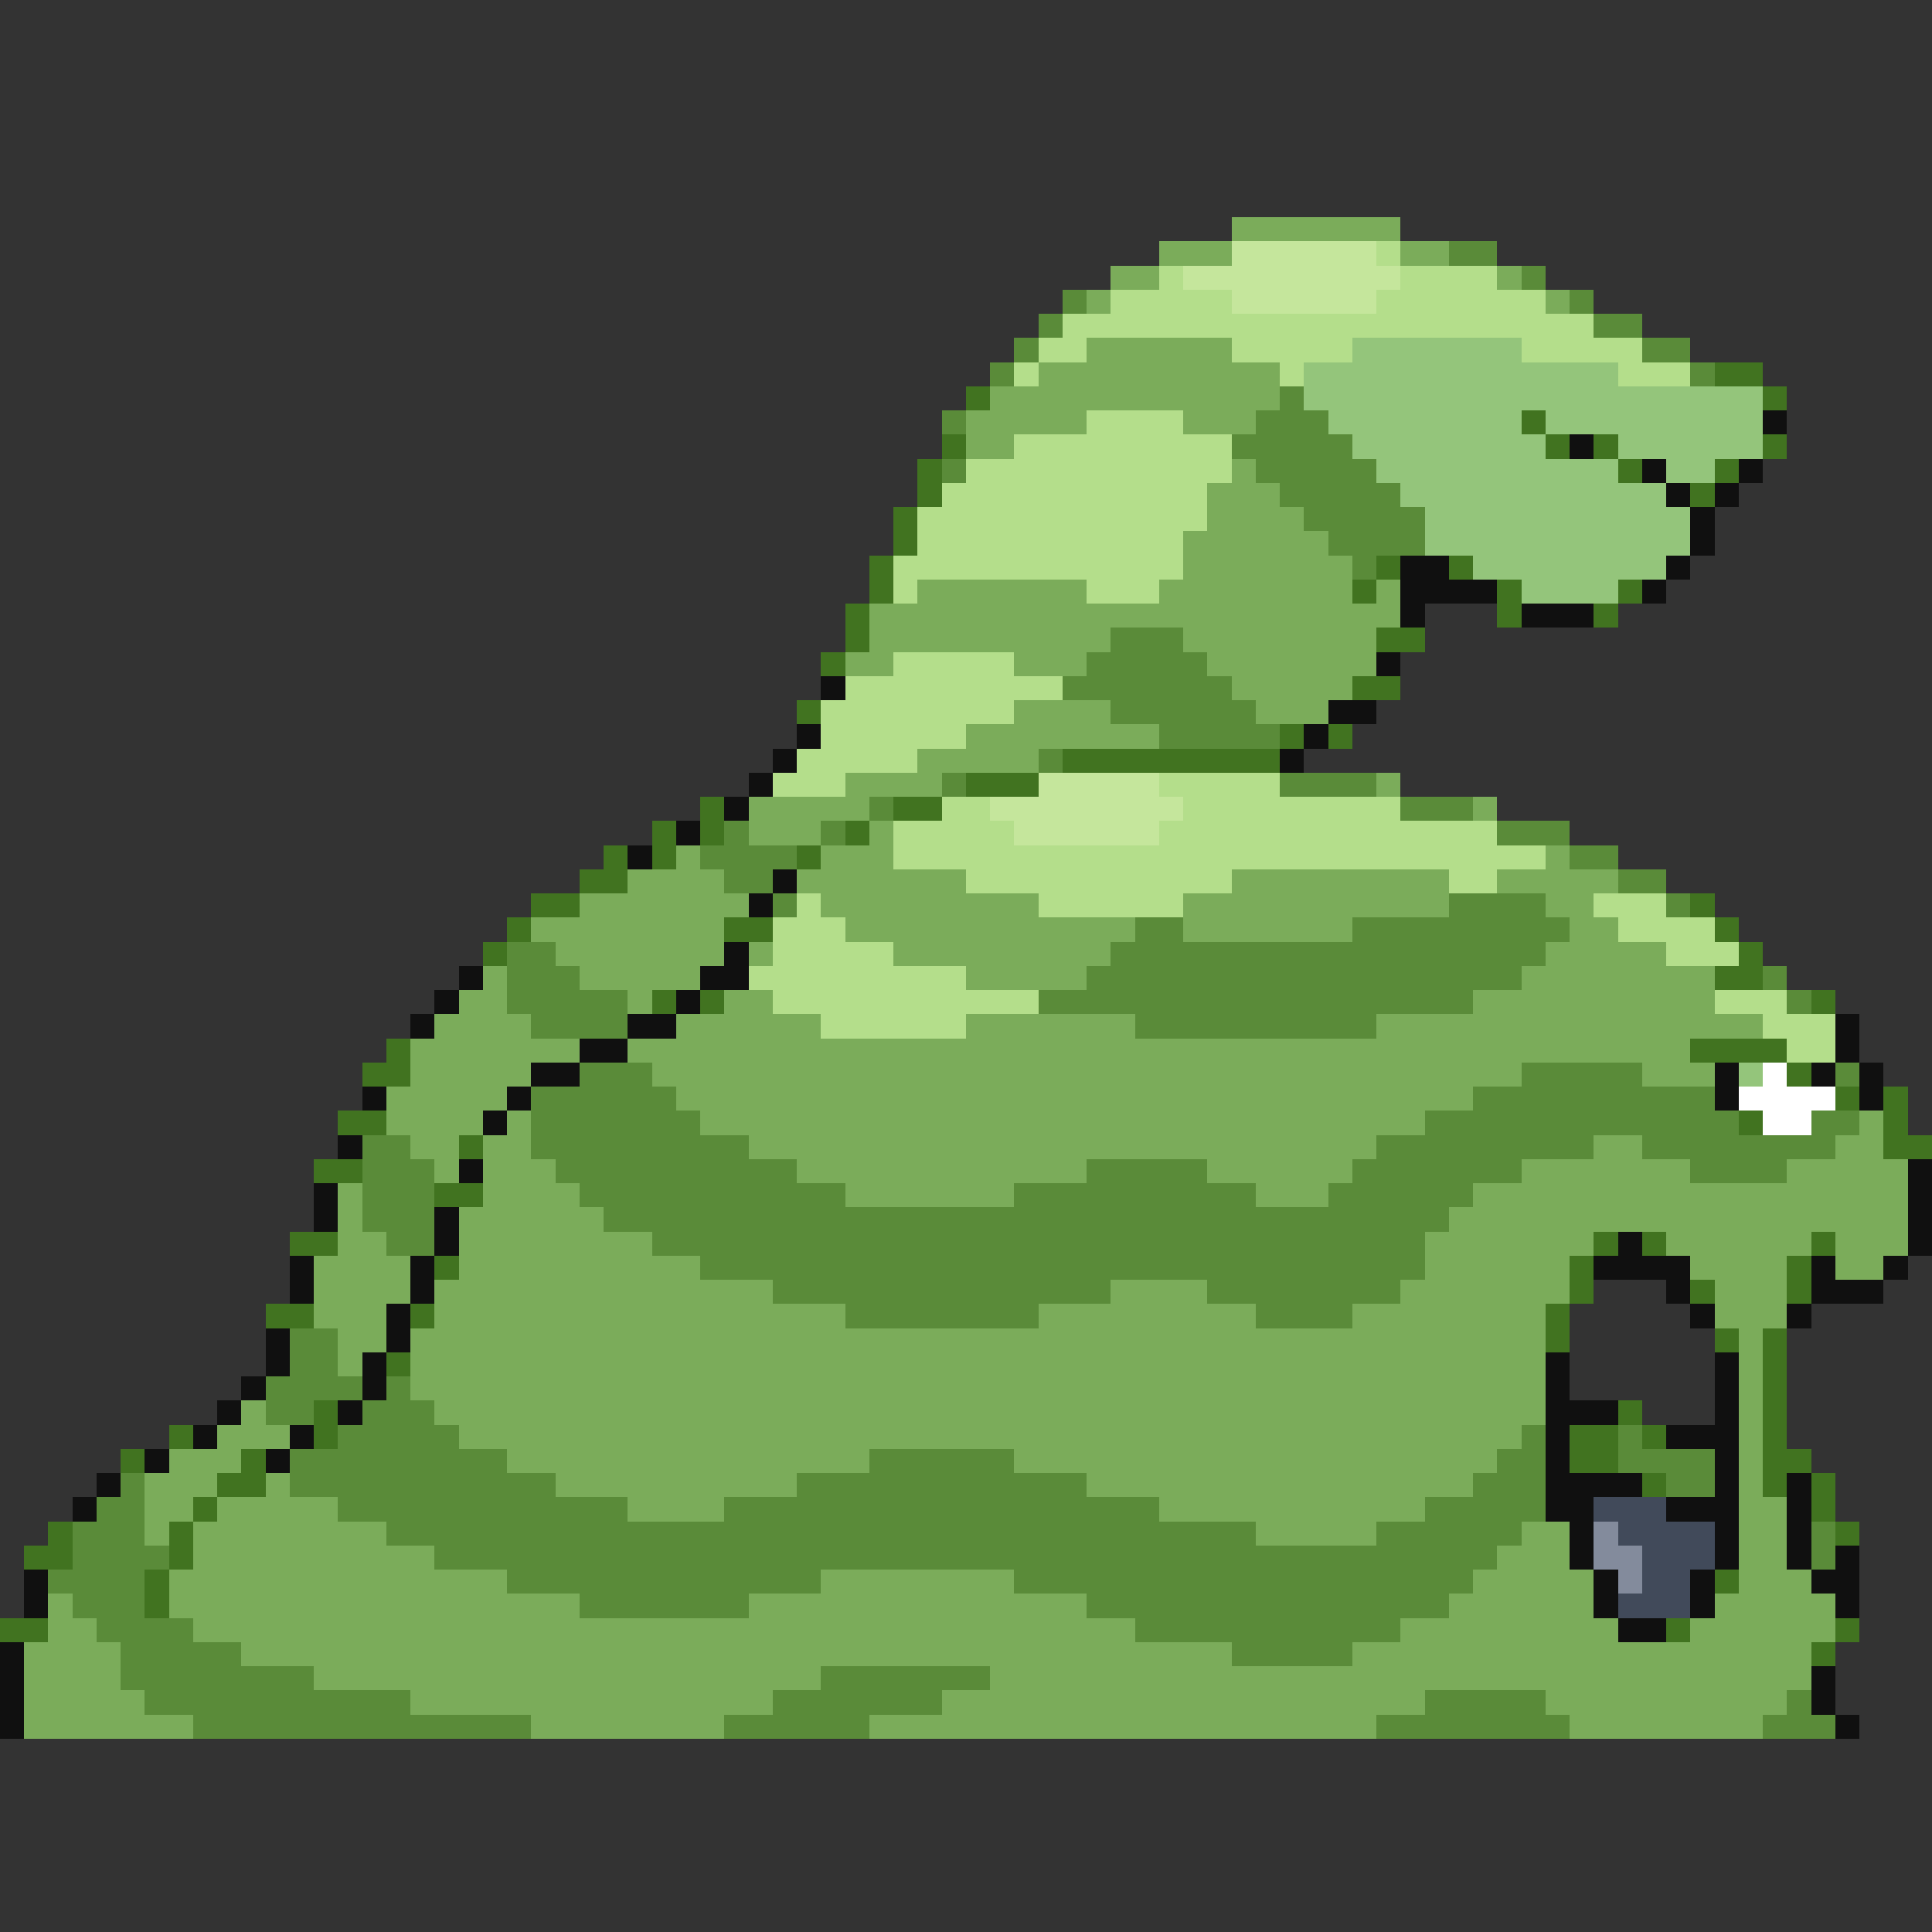 <svg xmlns="http://www.w3.org/2000/svg" viewBox="0 -0.5 80 80" shape-rendering="crispEdges">
<rect x="0" y="-0.5" width="80" height="80" fill="#333333" stroke="none"/>
<path stroke="#7bac5a" d="M51 9h7M48 10h3M58 10h2M46 11h2M62 11h1M45 12h1M64 12h1M45 14h6M43 15h10M41 16h12M40 17h5M49 17h3M40 18h2M51 19h1M50 20h3M50 21h4M49 22h6M49 23h7M38 24h7M48 24h8M57 24h1M36 25h22M36 26h10M49 26h8M35 27h2M42 27h3M50 27h7M51 28h5M42 29h4M52 29h3M40 30h8M38 31h5M35 32h4M57 32h1M31 33h5M61 33h1M31 34h3M36 34h1M28 35h1M34 35h3M64 35h1M26 36h4M33 36h7M51 36h9M62 36h5M24 37h7M34 37h9M49 37h11M64 37h2M22 38h8M35 38h12M49 38h7M65 38h2M23 39h7M31 39h1M37 39h9M64 39h5M20 40h1M24 40h5M40 40h5M63 40h8M19 41h2M26 41h1M30 41h2M61 41h10M18 42h4M28 42h6M40 42h7M57 42h16M17 43h7M26 43h44M17 44h5M27 44h36M68 44h3M16 45h5M28 45h33M16 46h4M21 46h1M29 46h30M77 46h1M17 47h2M20 47h2M31 47h26M66 47h2M76 47h2M18 48h1M20 48h3M33 48h12M50 48h6M63 48h7M74 48h5M14 49h1M20 49h4M35 49h7M52 49h3M61 49h18M14 50h1M19 50h6M60 50h19M14 51h2M19 51h8M59 51h7M69 51h6M76 51h3M13 52h4M19 52h10M59 52h6M70 52h4M76 52h2M13 53h4M18 53h14M46 53h4M58 53h7M71 53h3M13 54h3M18 54h17M43 54h9M56 54h8M71 54h3M14 55h2M17 55h47M72 55h1M14 56h1M17 56h47M72 56h1M17 57h47M72 57h1M10 58h1M18 58h46M72 58h1M9 59h3M19 59h44M72 59h1M7 60h3M21 60h15M42 60h20M72 60h1M6 61h3M11 61h1M23 61h10M45 61h16M72 61h1M6 62h2M9 62h5M26 62h4M48 62h11M72 62h2M6 63h1M8 63h8M52 63h5M63 63h2M72 63h2M8 64h10M62 64h3M72 64h2M7 65h14M34 65h8M61 65h5M72 65h3M2 66h1M7 66h17M31 66h14M60 66h6M71 66h5M2 67h2M8 67h39M58 67h9M70 67h6M1 68h4M10 68h41M56 68h19M1 69h4M13 69h21M41 69h34M1 70h5M17 70h15M39 70h20M64 70h10M1 71h7M22 71h8M36 71h21M65 71h8" />
<path stroke="#c5e69c" d="M51 10h6M49 11h9M51 12h6M43 32h5M41 33h8M42 34h6" />
<path stroke="#b4de8b" d="M57 10h1M48 11h1M58 11h4M46 12h5M57 12h7M44 13h22M43 14h2M51 14h5M63 14h5M42 15h1M53 15h1M67 15h3M45 17h4M42 18h9M40 19h11M39 20h11M38 21h12M38 22h11M37 23h12M37 24h1M45 24h3M37 27h5M35 28h9M34 29h8M34 30h6M33 31h5M32 32h3M48 32h5M39 33h2M49 33h9M37 34h5M48 34h14M37 35h27M40 36h11M60 36h2M33 37h1M43 37h6M66 37h3M32 38h3M67 38h4M32 39h5M69 39h3M31 40h9M32 41h11M71 41h3M34 42h6M73 42h3M74 43h2" />
<path stroke="#5a8b39" d="M60 10h2M63 11h1M44 12h1M65 12h1M43 13h1M66 13h2M42 14h1M68 14h2M41 15h1M70 15h1M53 16h1M39 17h1M52 17h3M51 18h5M39 19h1M52 19h5M53 20h5M54 21h5M55 22h4M56 23h1M46 26h3M45 27h5M44 28h7M46 29h6M48 30h5M43 31h1M39 32h1M53 32h4M36 33h1M58 33h3M30 34h1M34 34h1M62 34h3M29 35h4M65 35h2M30 36h2M67 36h2M32 37h1M60 37h4M69 37h1M47 38h2M56 38h9M21 39h2M46 39h18M21 40h3M45 40h18M73 40h1M21 41h5M43 41h18M74 41h1M22 42h4M47 42h10M24 44h3M63 44h5M76 44h1M22 45h6M61 45h10M22 46h7M59 46h13M75 46h2M15 47h2M22 47h9M57 47h9M68 47h8M15 48h3M23 48h10M45 48h5M56 48h7M70 48h4M15 49h3M24 49h11M42 49h10M55 49h6M15 50h3M25 50h35M16 51h2M27 51h32M29 52h30M32 53h14M50 53h8M35 54h8M52 54h4M12 55h2M12 56h2M11 57h4M16 57h1M11 58h2M15 58h3M14 59h5M63 59h1M67 59h1M12 60h9M36 60h6M62 60h2M67 60h4M5 61h1M12 61h11M33 61h12M61 61h3M69 61h2M4 62h2M14 62h12M30 62h18M59 62h5M3 63h3M16 63h36M57 63h6M75 63h1M3 64h4M18 64h44M75 64h1M2 65h4M21 65h13M42 65h19M3 66h3M24 66h7M45 66h15M4 67h4M47 67h11M5 68h5M51 68h5M5 69h8M34 69h7M6 70h11M32 70h7M59 70h5M74 70h1M8 71h14M30 71h6M57 71h8M73 71h3" />
<path stroke="#94c57b" d="M56 14h7M54 15h13M54 16h19M55 17h8M64 17h9M56 18h8M67 18h6M57 19h10M69 19h2M58 20h11M59 21h11M59 22h11M61 23h8M63 24h4M72 44h1" />
<path stroke="#417320" d="M71 15h2M40 16h1M73 16h1M63 17h1M39 18h1M64 18h1M66 18h1M73 18h1M38 19h1M67 19h1M71 19h1M38 20h1M70 20h1M37 21h1M37 22h1M36 23h1M57 23h1M60 23h1M36 24h1M56 24h1M62 24h1M67 24h1M35 25h1M62 25h1M66 25h1M35 26h1M57 26h2M34 27h1M56 28h2M33 29h1M53 30h1M55 30h1M44 31h9M40 32h3M29 33h1M37 33h2M27 34h1M29 34h1M35 34h1M25 35h1M27 35h1M33 35h1M24 36h2M22 37h2M70 37h1M21 38h1M30 38h2M71 38h1M20 39h1M72 39h1M71 40h2M27 41h1M29 41h1M75 41h1M16 43h1M70 43h4M15 44h2M74 44h1M76 45h1M78 45h1M14 46h2M72 46h1M78 46h1M19 47h1M78 47h2M13 48h2M18 49h2M12 51h2M66 51h1M68 51h1M75 51h1M18 52h1M65 52h1M74 52h1M65 53h1M70 53h1M74 53h1M11 54h2M17 54h1M64 54h1M64 55h1M71 55h1M73 55h1M16 56h1M73 56h1M73 57h1M13 58h1M67 58h1M73 58h1M7 59h1M13 59h1M65 59h2M68 59h1M73 59h1M5 60h1M10 60h1M65 60h2M73 60h2M9 61h2M68 61h1M73 61h1M75 61h1M8 62h1M75 62h1M2 63h1M7 63h1M76 63h1M1 64h2M7 64h1M6 65h1M71 65h1M6 66h1M0 67h2M69 67h1M76 67h1M75 68h1" />
<path stroke="#101010" d="M73 17h1M65 18h1M68 19h1M72 19h1M69 20h1M71 20h1M70 21h1M70 22h1M58 23h2M69 23h1M58 24h4M68 24h1M58 25h1M63 25h3M57 27h1M34 28h1M55 29h2M33 30h1M54 30h1M32 31h1M53 31h1M31 32h1M30 33h1M28 34h1M26 35h1M32 36h1M31 37h1M30 39h1M19 40h1M29 40h2M18 41h1M28 41h1M17 42h1M26 42h2M76 42h1M24 43h2M76 43h1M22 44h2M71 44h1M75 44h1M77 44h1M15 45h1M21 45h1M71 45h1M77 45h1M20 46h1M14 47h1M19 48h1M79 48h1M13 49h1M79 49h1M13 50h1M18 50h1M79 50h1M18 51h1M67 51h1M79 51h1M12 52h1M17 52h1M66 52h4M75 52h1M78 52h1M12 53h1M17 53h1M69 53h1M75 53h3M16 54h1M70 54h1M74 54h1M11 55h1M16 55h1M11 56h1M15 56h1M64 56h1M71 56h1M10 57h1M15 57h1M64 57h1M71 57h1M9 58h1M14 58h1M64 58h3M71 58h1M8 59h1M12 59h1M64 59h1M69 59h3M6 60h1M11 60h1M64 60h1M71 60h1M4 61h1M64 61h4M71 61h1M74 61h1M3 62h1M64 62h2M69 62h3M74 62h1M65 63h1M71 63h1M74 63h1M65 64h1M71 64h1M74 64h1M76 64h1M1 65h1M66 65h1M70 65h1M75 65h2M1 66h1M66 66h1M70 66h1M76 66h1M67 67h2M0 68h1M0 69h1M75 69h1M0 70h1M75 70h1M0 71h1M76 71h1" />
<path stroke="#ffffff" d="M73 44h1M72 45h4M73 46h2" />
<path stroke="#414a5a" d="M66 62h3M67 63h4M68 64h3M68 65h2M67 66h3" />
<path stroke="#838b9c" d="M66 63h1M66 64h2M67 65h1" />
</svg>